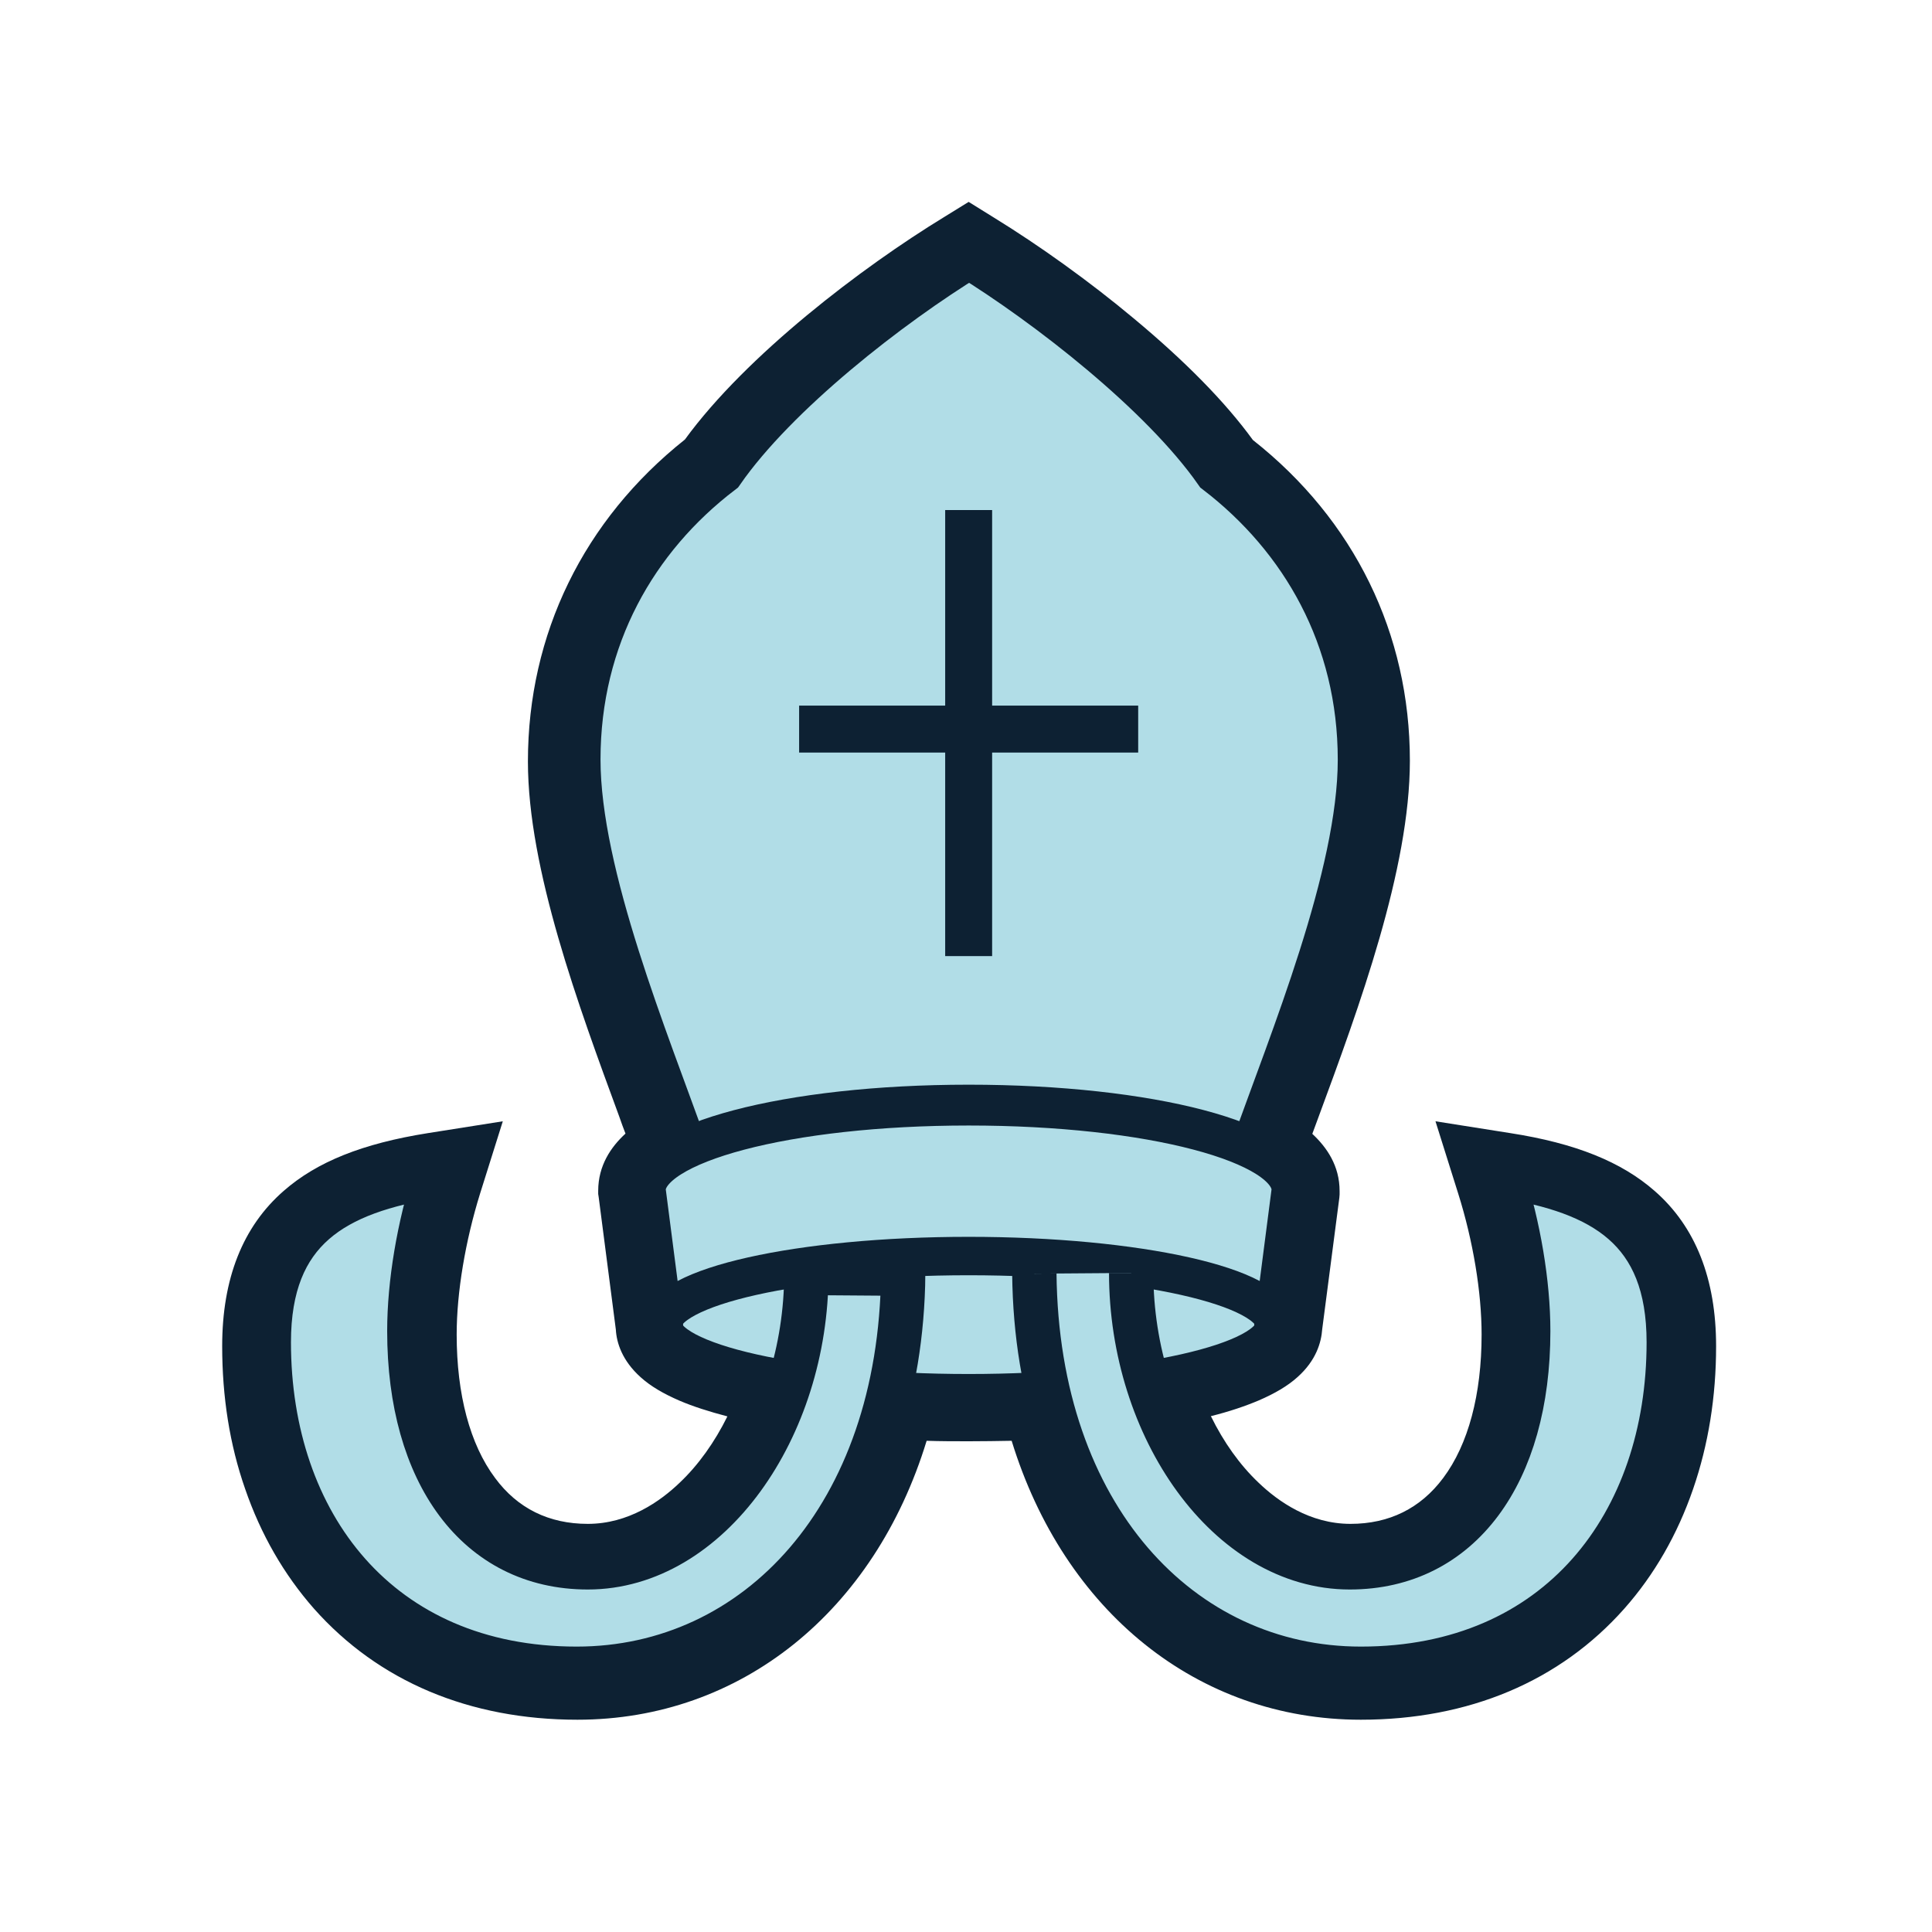 <svg width="800" height="800" viewBox="0 0 800 800" fill="none" xmlns="http://www.w3.org/2000/svg">
<path d="M238.9 701.8C197.1 701.8 161.9 687 137.1 659C114.2 633.2 101.6 596.9 101.6 556.8C101.6 497.9 142.7 483.9 178.7 478.3L194.3 475.8L189.5 490.8C183 511.3 179.3 533.8 179.3 552.1C179.3 606.4 203.8 640.2 243.5 640.2C273 640.2 300.7 616 314.9 579.1C281.9 572.5 265.4 562.7 264.8 549.2L257.5 493.5V493C257.5 483.9 263.4 477.7 270.7 472.7C269.1 468.3 267.4 463.6 265.6 458.9C249 414 228.3 358.1 228.3 315.3C228.3 265.1 250.4 220.2 290.6 188.8C313.5 156.8 359.8 120.3 395.9 98.2L401 95.1L406.1 98.2C442.1 120.2 488.4 156.7 511.4 188.9C551.6 220.3 573.7 265 573.7 314.9C573.7 357.9 553 414.3 536.3 459.5C534.6 464 533 468.5 531.4 472.7C538.6 477.7 544.6 484 544.6 493V493.6L537.4 549.1C536.9 562.6 520.4 572.5 487.4 579C501.5 615.9 529.3 640.1 558.8 640.1C598.3 640.1 623 606.3 623 552C623 533.5 619.3 511.2 612.8 490.7L608 475.7L623.6 478.2C648.8 482.2 666.2 489 678.5 499.8C693.4 512.9 700.7 531.6 700.7 556.7C700.7 596.8 688.1 633.1 665.2 658.9C640.4 686.9 605.3 701.7 563.4 701.7C498 701.7 444.8 656.6 426 585.9C417.8 586.2 409.5 586.4 401.2 586.4C392.9 586.4 384.6 586.2 376.4 585.9C357.4 656.7 304.3 701.8 238.9 701.8V701.8Z" fill="#B1DDE7"/>
<path d="M401.1 106.4C434.6 126.9 481.7 163.2 504.3 195.7C540.2 223.2 564 264 564 315C564 363.3 535.5 432.6 519.6 476.9C529.3 482.3 534.8 487.1 534.8 493.1L527.6 548.5C527.6 558 506.6 566.4 474.5 571.6C487.7 616.3 520.4 650 558.7 650C604.4 650 632.6 611.1 632.6 552.2C632.6 532.2 628.6 508.9 621.9 487.9C663.4 494.5 690.8 509.8 690.8 556.8C690.8 631.8 645.2 692 563.3 692C501.3 692 449.7 648.4 433.4 575.9C423 576.5 412.2 576.9 401 576.9C389.8 576.9 379 576.6 368.6 575.9C352.4 648.4 300.6 692 238.6 692C156.6 692 111.1 631.7 111.1 556.8C111.1 509.8 138.5 494.4 180 487.9C173.4 508.9 169.3 532.3 169.3 552.2C169.3 611.2 197.4 650 243.2 650C281.5 650 314.3 616.3 327.4 571.6C295.2 566.4 274.3 558.1 274.3 548.6L267 493C267 487.1 272.5 482.2 282.2 476.8C266.4 432.5 237.8 363.5 237.8 315.2C237.8 264.2 261.7 223 297.5 195.5C320.5 163.1 367.6 127 401.1 106.4V106.4ZM401.1 83.6L390.9 89.9C357 110.6 309.1 147 283.6 182C241.7 215.3 218.6 262.5 218.6 315.3C218.6 359.9 239.6 416.6 256.4 462.3C257.3 464.8 258.1 467.2 259 469.4C253 474.9 247.7 482.6 247.7 493.1V494.4L247.9 495.7L255 550.5C255.3 556 257.6 563.4 265.3 570.3C269.4 574 274.7 577.1 281.4 580C287 582.4 293.6 584.5 301.2 586.5C295.9 597.2 289.2 606.6 281.5 613.9C273.4 621.7 260.2 631 243.4 631C227.3 631 214.3 624.6 205 612C194.6 598.1 189.1 577.4 189.1 552.6C189.1 535.1 192.7 513.8 198.8 494.2L208.2 464.3L177.2 469.2C150.1 473.5 131.2 481.1 117.5 493.1C100.5 507.9 92 529.5 92 557.4C92 578.4 95.1 598.2 101.5 616.5C108 635.4 117.6 652 130 666.1C156.7 696.2 194.4 712.1 239.1 712.1C306.7 712.1 362.1 667.3 383.7 596.6C389.5 596.8 395.4 596.8 401.3 596.8C407.2 596.8 413.1 596.7 418.9 596.6C440.6 667.2 495.9 712.1 563.5 712.1C608.2 712.1 645.9 696.2 672.6 666.1C685 652.1 694.6 635.4 701.1 616.5C707.4 598.2 710.6 578.4 710.6 557.4C710.6 529.6 702.1 507.9 685.1 493.1C671.4 481.1 652.4 473.4 625.4 469.2L594.4 464.3L603.8 494.2C610 513.9 613.5 535.1 613.5 552.6C613.5 577.4 608 598.1 597.6 612C588.2 624.6 575.2 631 559.2 631C542.4 631 529.2 621.7 521.1 613.9C513.4 606.6 506.7 597.2 501.4 586.4C509 584.5 515.5 582.3 521.2 579.9C527.9 577 533.2 573.9 537.3 570.2C545 563.3 547.1 555.9 547.5 550.4L554.6 495.9L554.7 494.6V493.2C554.7 482.7 549.4 475.1 543.4 469.5C544.2 467.3 545 465.2 545.8 463C562.8 417 583.8 359.9 583.8 315C583.8 262.4 560.8 215.3 518.8 182.2C507.4 166.5 490.8 149.6 469.4 131.8C451.2 116.6 430.6 101.8 411.4 90L401.1 83.6Z" fill="#0D2133"/>
<path d="M527.8 548.5L535 492.8C535 473.1 476.1 457.6 401.1 457.6C326 457.6 267.2 473.3 267.2 492.8L274.4 548.5" stroke="#0D2133" stroke-width="16.906" stroke-miterlimit="10" stroke-linecap="round"/>
<path d="M401.1 576.9C471.074 576.9 527.8 564.185 527.8 548.5C527.8 532.815 471.074 520.1 401.1 520.1C331.125 520.1 274.4 532.815 274.4 548.5C274.4 564.185 331.125 576.9 401.1 576.9Z" stroke="#0D2133" stroke-width="15.911" stroke-miterlimit="10" stroke-linecap="round"/>
<path d="M333.9 527.1C333.9 591.5 293.5 649 243.4 649C197.7 649 169.5 610.1 169.5 551.2C169.5 531.2 173.5 507.9 180.2 486.9C138.7 493.5 111.3 508.8 111.3 555.8C111.3 630.8 156.9 691 238.8 691C313.3 691 373 627.8 374 527.4L333.9 527.1ZM468.4 527.1C468.4 591.5 508.8 649 558.9 649C604.6 649 632.8 610.1 632.8 551.2C632.8 531.2 628.8 507.9 622.1 486.9C663.6 493.5 691 508.8 691 555.8C691 630.8 645.4 691 563.5 691C489 691 429.3 627.8 428.3 527.4" fill="#B1DDE7"/>
<path d="M468.4 527.1C468.4 591.5 508.8 649 558.9 649C604.6 649 632.8 610.1 632.8 551.2C632.8 531.2 628.8 507.9 622.1 486.9C663.6 493.5 691 508.8 691 555.8C691 630.8 645.4 691 563.5 691C489 691 429.3 627.8 428.3 527.4M333.9 527.1C333.9 591.5 293.5 649 243.4 649C197.7 649 169.5 610.1 169.5 551.2C169.5 531.2 173.5 507.9 180.2 486.9C138.7 493.5 111.3 508.8 111.3 555.8C111.3 630.8 156.9 691 238.8 691C313.3 691 373 627.8 374 527.4L333.9 527.1Z" stroke="#0D2133" stroke-width="18.36" stroke-miterlimit="10"/>
<path d="M519.8 476.2C535.6 431.5 564.2 362.9 564.2 314.6C564.2 263.6 540.3 222.2 504.5 194.7C481.8 162.3 434.6 125.5 401.3 105C367.8 125.5 320.7 162.2 298.1 194.7C262.2 222.1 238.4 263.5 238.4 314.5C238.4 362.8 267 431.5 282.8 476.2" stroke="#0D2133" stroke-width="20.52" stroke-miterlimit="10"/>
<path d="M330.9 301.9H471.3M401.1 211.2V395.9V211.2Z" stroke="#0D2133" stroke-width="19.44" stroke-miterlimit="10"/>
</svg>
